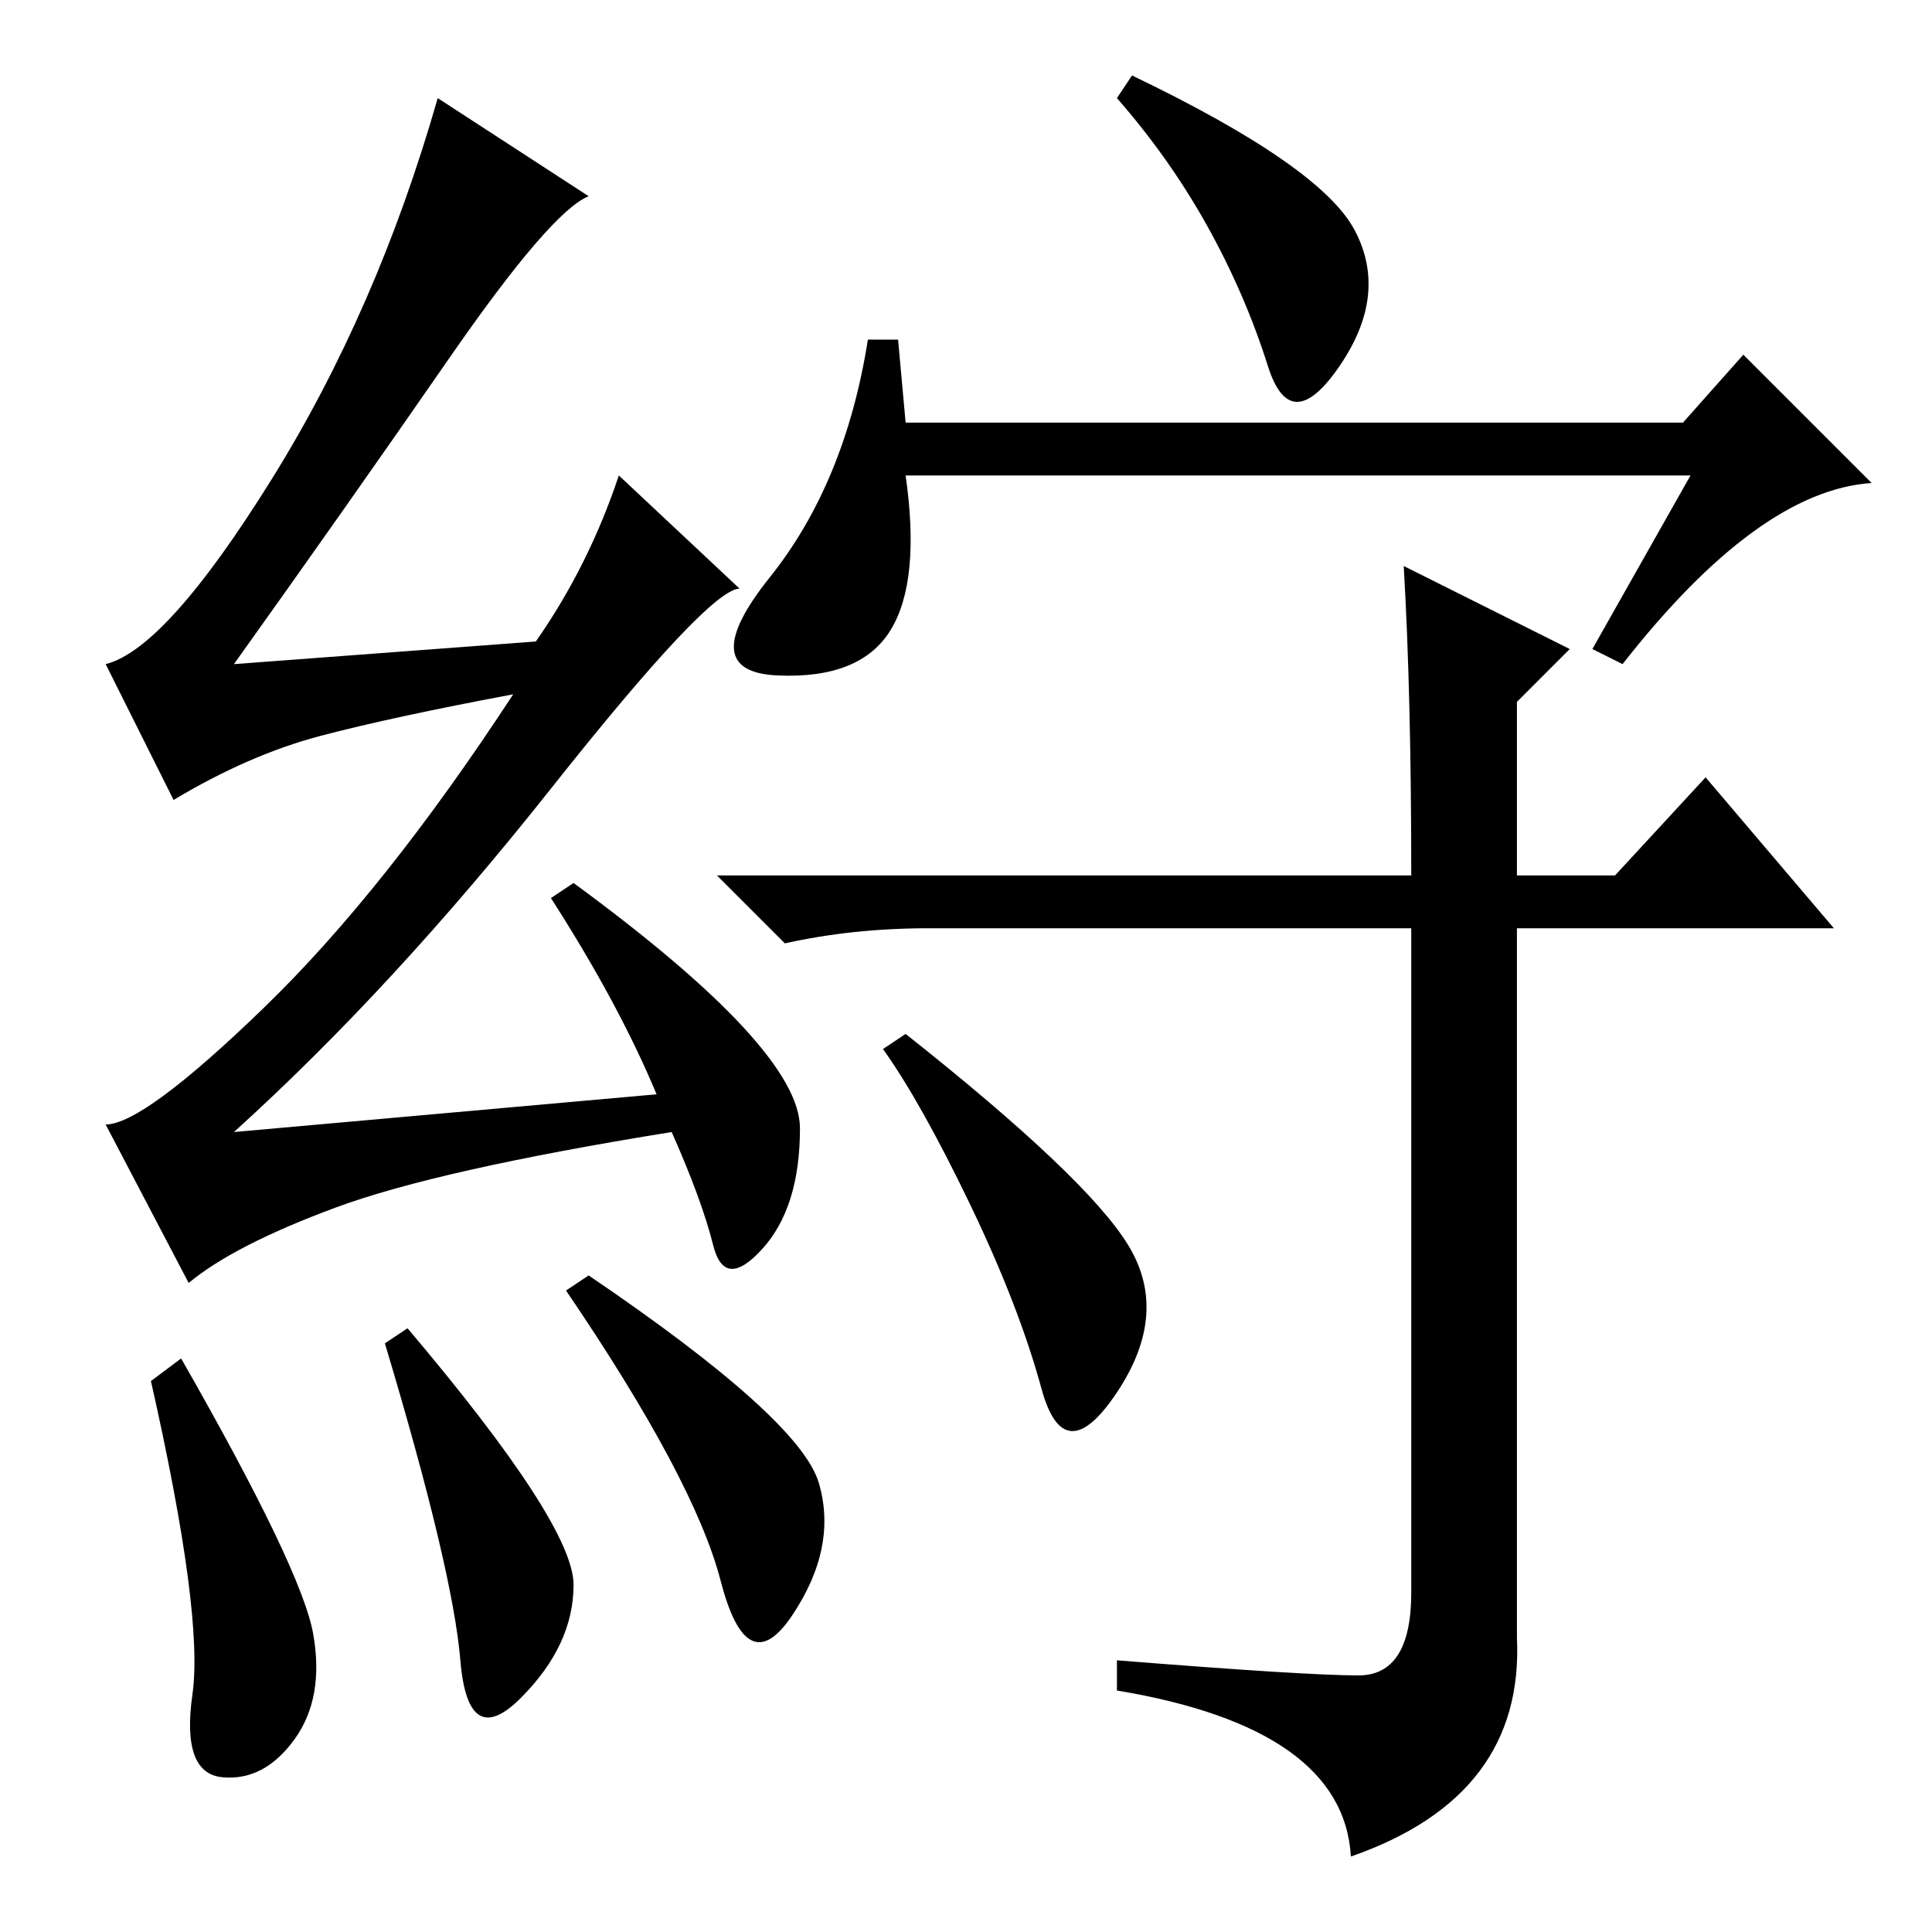 <?xml version="1.0" standalone="no"?>
<!DOCTYPE svg PUBLIC "-//W3C//DTD SVG 1.1//EN" "http://www.w3.org/Graphics/SVG/1.1/DTD/svg11.dtd" >
<svg xmlns="http://www.w3.org/2000/svg" xmlns:xlink="http://www.w3.org/1999/xlink" version="1.1" viewBox="0 -36 256 256">
  <g transform="matrix(1 0 0 -1 0 220)">
   <path fill="currentColor"
d="M24 76q16 -28 17.5 -36.5t-2.5 -14t-9.5 -5t-4 11t-5.5 41.5zM54 80q22 -26 22 -34t-7 -15t-8 5t-10 42zM78 87q28 -19 30.5 -27.5t-3.5 -17.5t-9.5 4.5t-20.5 38.5zM59.5 208.5q-13.5 -19.5 -28.5 -40.5l40 3q7 10 11 22l16 -15q-4 0 -25 -26.5t-42 -45.5l56 5
q-5 12 -14 26l3 2q30 -22 30 -32.5t-5 -16t-6.5 0.5t-5.5 15q-31 -5 -44.5 -10t-19.5 -10l-11 21q5 0 21 15.5t33 41.5q-16 -3 -25.5 -5.5t-19.5 -8.5l-9 18q8 2 22 24.5t22 50.5l20 -13q-5 -2 -18.5 -21.5zM120 200h103l8 9l17 -17q-15 -1 -33 -24l-4 2l13 23h-104
q2 -14 -2 -20.5t-15 -6t-1 13t13 31.5h4zM179.5 225.5q4.5 -8.5 -2 -18t-9.5 0t-8 18.5t-12 17l2 3q25 -12 29.5 -20.5zM186 181l22 -11l-7 -7v-23h13l12 13l17 -20h-42v-94q1 -21 -22 -29q-1 17 -31 22v4q25 -2 32 -2t7 11v88h-64q-10 0 -19 -2l-9 9h92q0 24 -1 41z
M149.5 91q5.5 -9 -1.5 -19.5t-10 0.5t-9.5 24.5t-11.5 20.5l3 2q24 -19 29.5 -28z" />
  </g>

</svg>
